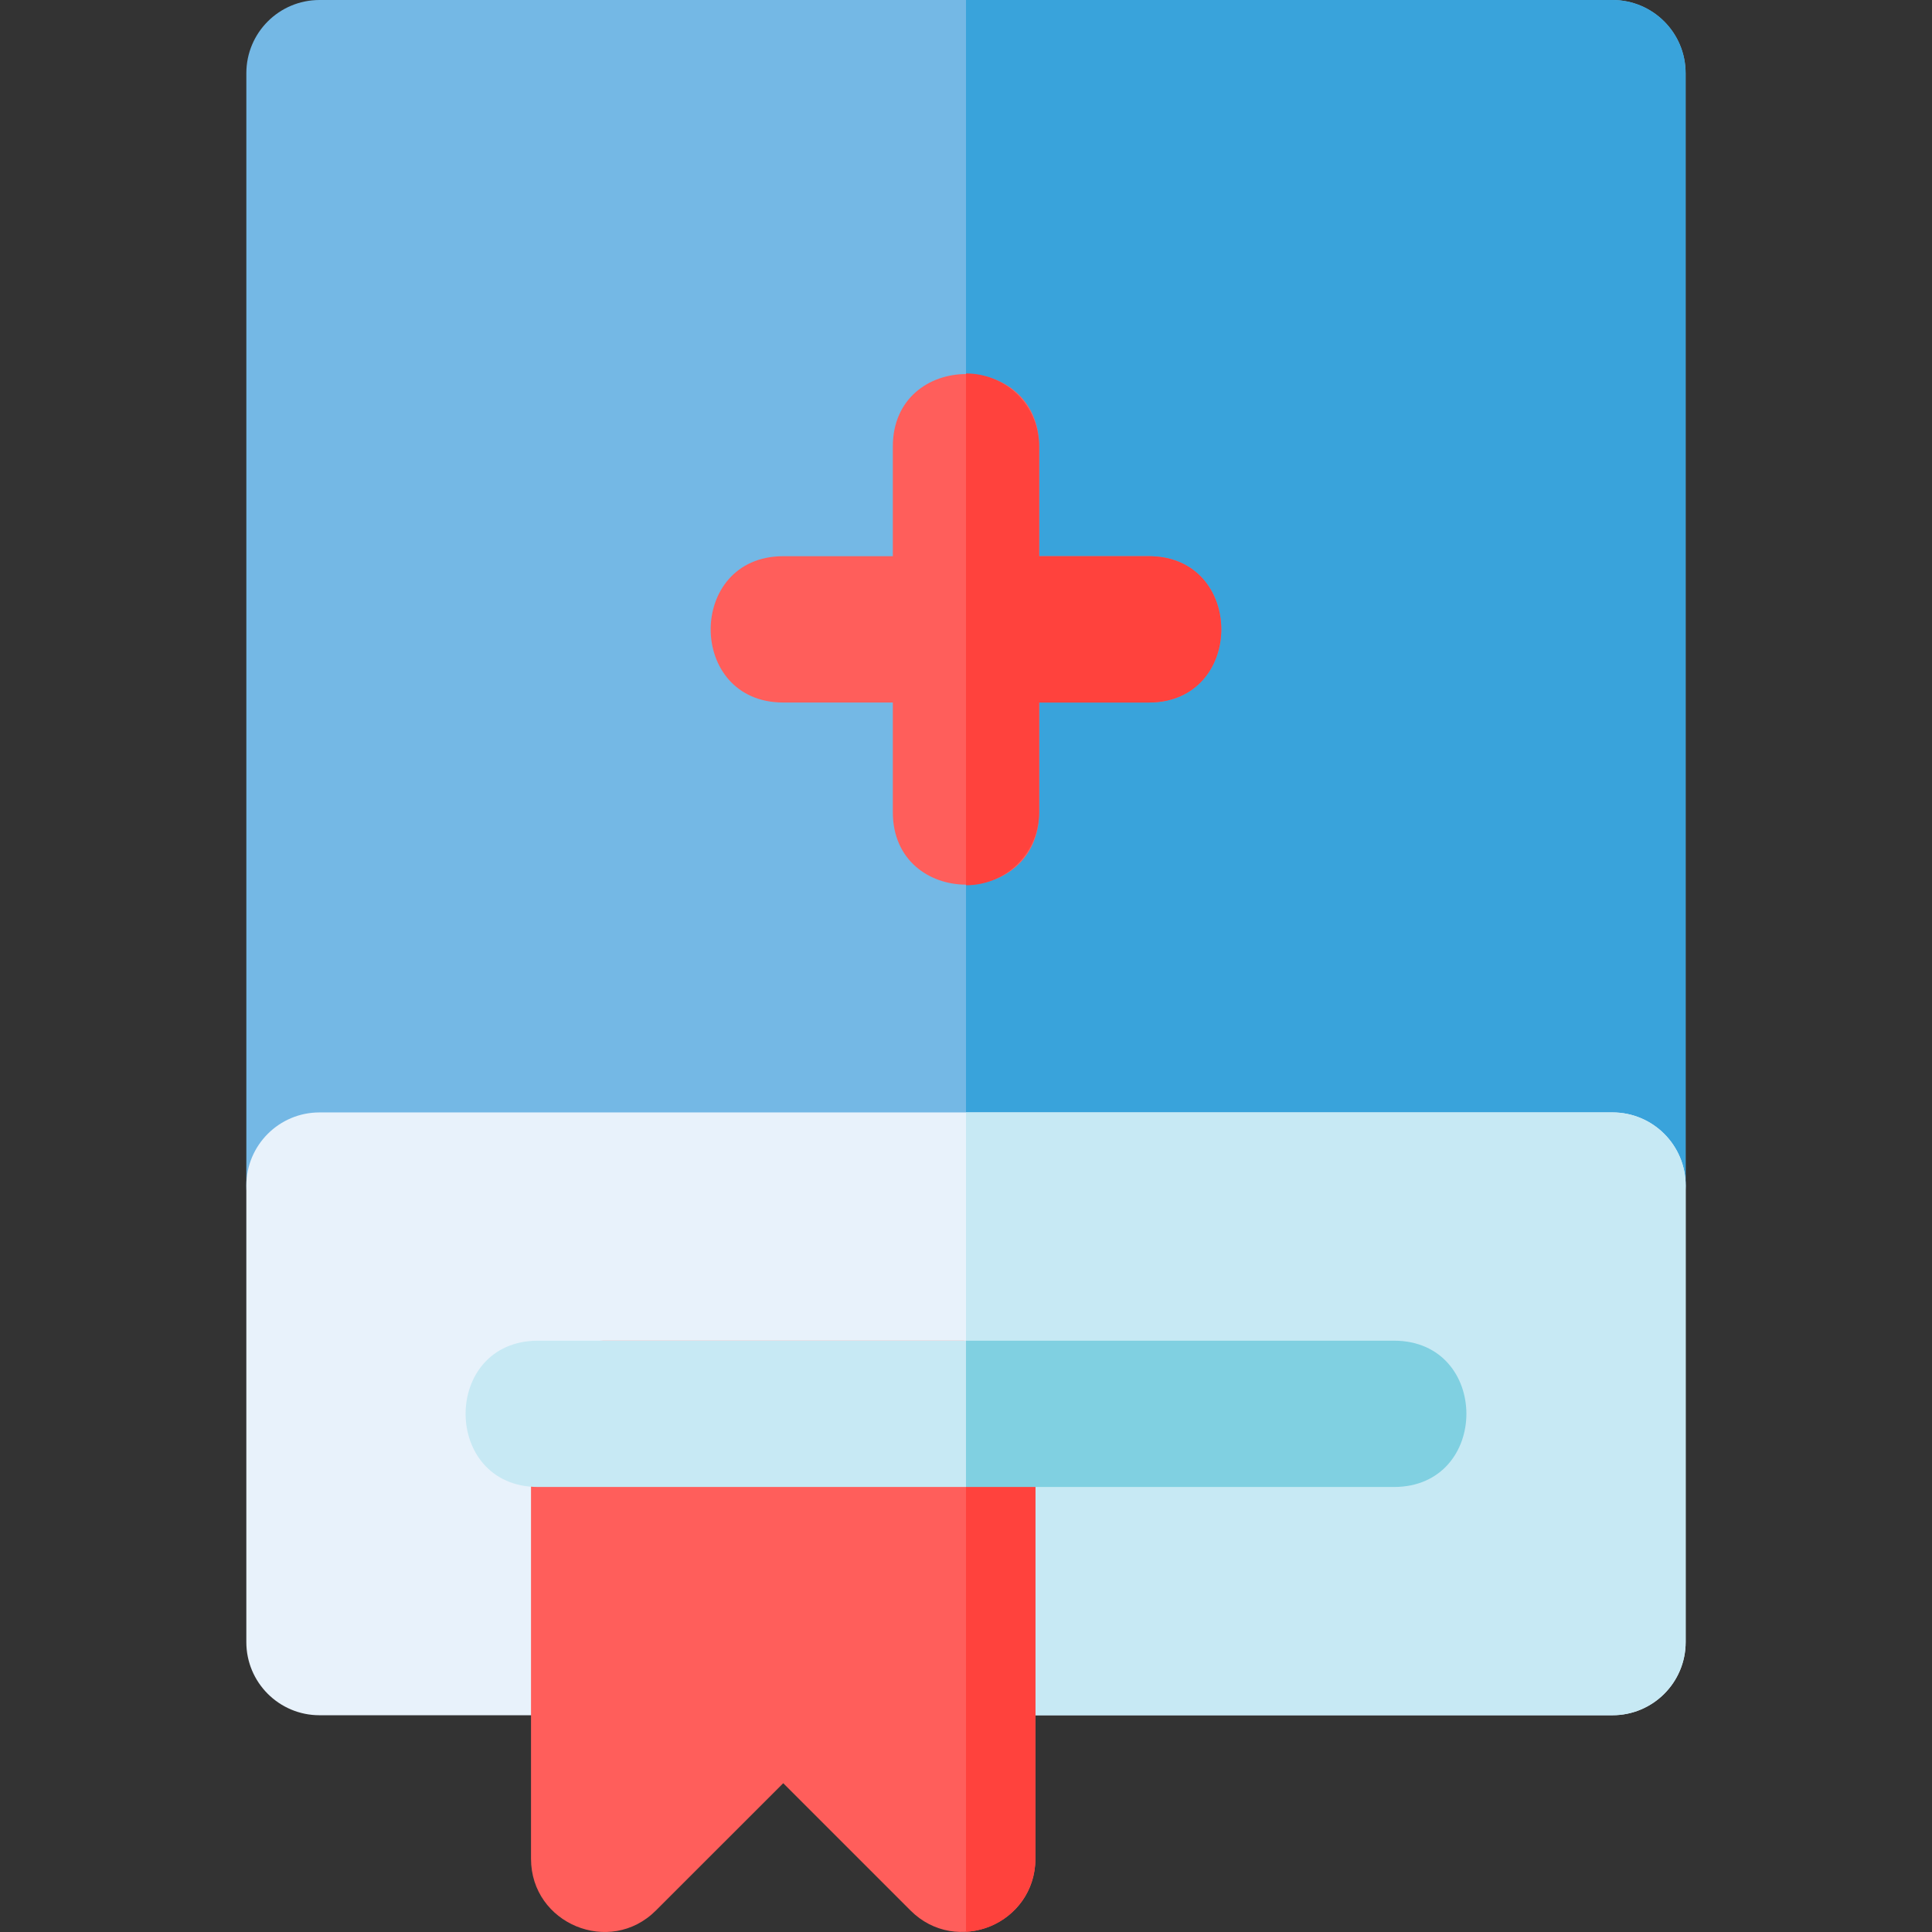 <?xml version="1.0" encoding="iso-8859-1"?>
<!-- Generator: Adobe Illustrator 19.0.0, SVG Export Plug-In . SVG Version: 6.00 Build 0)  -->
<svg version="1.1" id="Layer_1" xmlns="http://www.w3.org/2000/svg" xmlns:xlink="http://www.w3.org/1999/xlink" x="0px" y="0px"
	 viewBox="0 0 512 512" style="enable-background:new 0 0 512 512;" xml:space="preserve">
<rect x="0" y="0" width="512" height="512" fill="#333333" stroke="none"/>
<path style="fill:#74B8E5;" d="M427.318,333.574H84.67c-10.706,0-19.386-8.68-19.386-19.386V19.386C65.284,8.68,73.964,0,84.67,0
	h342.648c10.706,0,19.386,8.68,19.386,19.386v294.801C446.705,324.894,438.025,333.574,427.318,333.574z"/>
<path style="fill:#39A3DB;" d="M427.318,0H255.999v333.574h171.319c10.706,0,19.386-8.68,19.386-19.386V19.386
	C446.705,8.68,438.025,0,427.318,0z"/>
<path style="fill:#E8F2FB;" d="M427.333,454.556H255.007c-10.706,0-19.386-8.68-19.386-19.386v-41.095h-56.122v41.095
	c0,10.706-8.68,19.386-19.386,19.386H84.666c-10.706,0-19.386-8.68-19.386-19.386v-120.98c0-10.706,8.68-19.386,19.386-19.386
	h342.668c10.706,0,19.386,8.68,19.386,19.386v120.98C446.719,445.876,438.04,454.556,427.333,454.556z"/>
<path style="fill:#C7E9F4;" d="M427.333,294.803H255.999v159.753h171.333c10.706,0,19.386-8.68,19.386-19.386v-120.98
	C446.719,303.482,438.04,294.803,427.333,294.803z"/>
<path style="fill:#FF5E5B;" d="M241.299,506.303l-33.735-33.734l-33.747,33.736c-12.189,12.185-33.091,3.515-33.091-13.71V374.682
	c0-10.706,8.68-19.386,19.386-19.386h94.895c10.706,0,19.386,8.68,19.386,19.386v117.913
	C274.393,509.895,253.426,518.434,241.299,506.303z"/>
<path style="fill:#C7E9F4;" d="M369.387,394.067H142.612c-25.617,0-25.644-38.773,0-38.773h226.776
	C395.005,355.295,395.031,394.067,369.387,394.067z"/>
<path style="fill:#FF5E5B;" d="M304.427,147.4h-29.047v-29.046c0-25.617-38.773-25.643-38.773,0v29.047h-29.047
	c-25.617,0-25.644,38.773,0,38.773h29.047v29.046c0,25.617,38.773,25.644,38.773,0v-29.046h29.047
	C330.044,186.173,330.07,147.4,304.427,147.4z"/>
<path style="fill:#FF423D;" d="M255.999,355.345v156.589c10.562-0.54,18.394-9.241,18.394-19.339V374.682
	C274.393,364.309,266.242,355.865,255.999,355.345z"/>
<path style="fill:#80D0E1;" d="M369.387,355.295H255.999v38.773h113.387C395.005,394.067,395.031,355.295,369.387,355.295z"/>
<path style="fill:#FF423D;" d="M304.427,147.4h-29.047v-29.046c0-10.704-8.676-19.383-19.38-19.386v135.638
	c10.704-0.004,19.38-8.681,19.38-19.386v-29.046h29.047C330.044,186.173,330.07,147.4,304.427,147.4z"/>
<g>
</g>
<g>
</g>
<g>
</g>
<g>
</g>
<g>
</g>
<g>
</g>
<g>
</g>
<g>
</g>
<g>
</g>
<g>
</g>
<g>
</g>
<g>
</g>
<g>
</g>
<g>
</g>
<g>
</g>
</svg>

